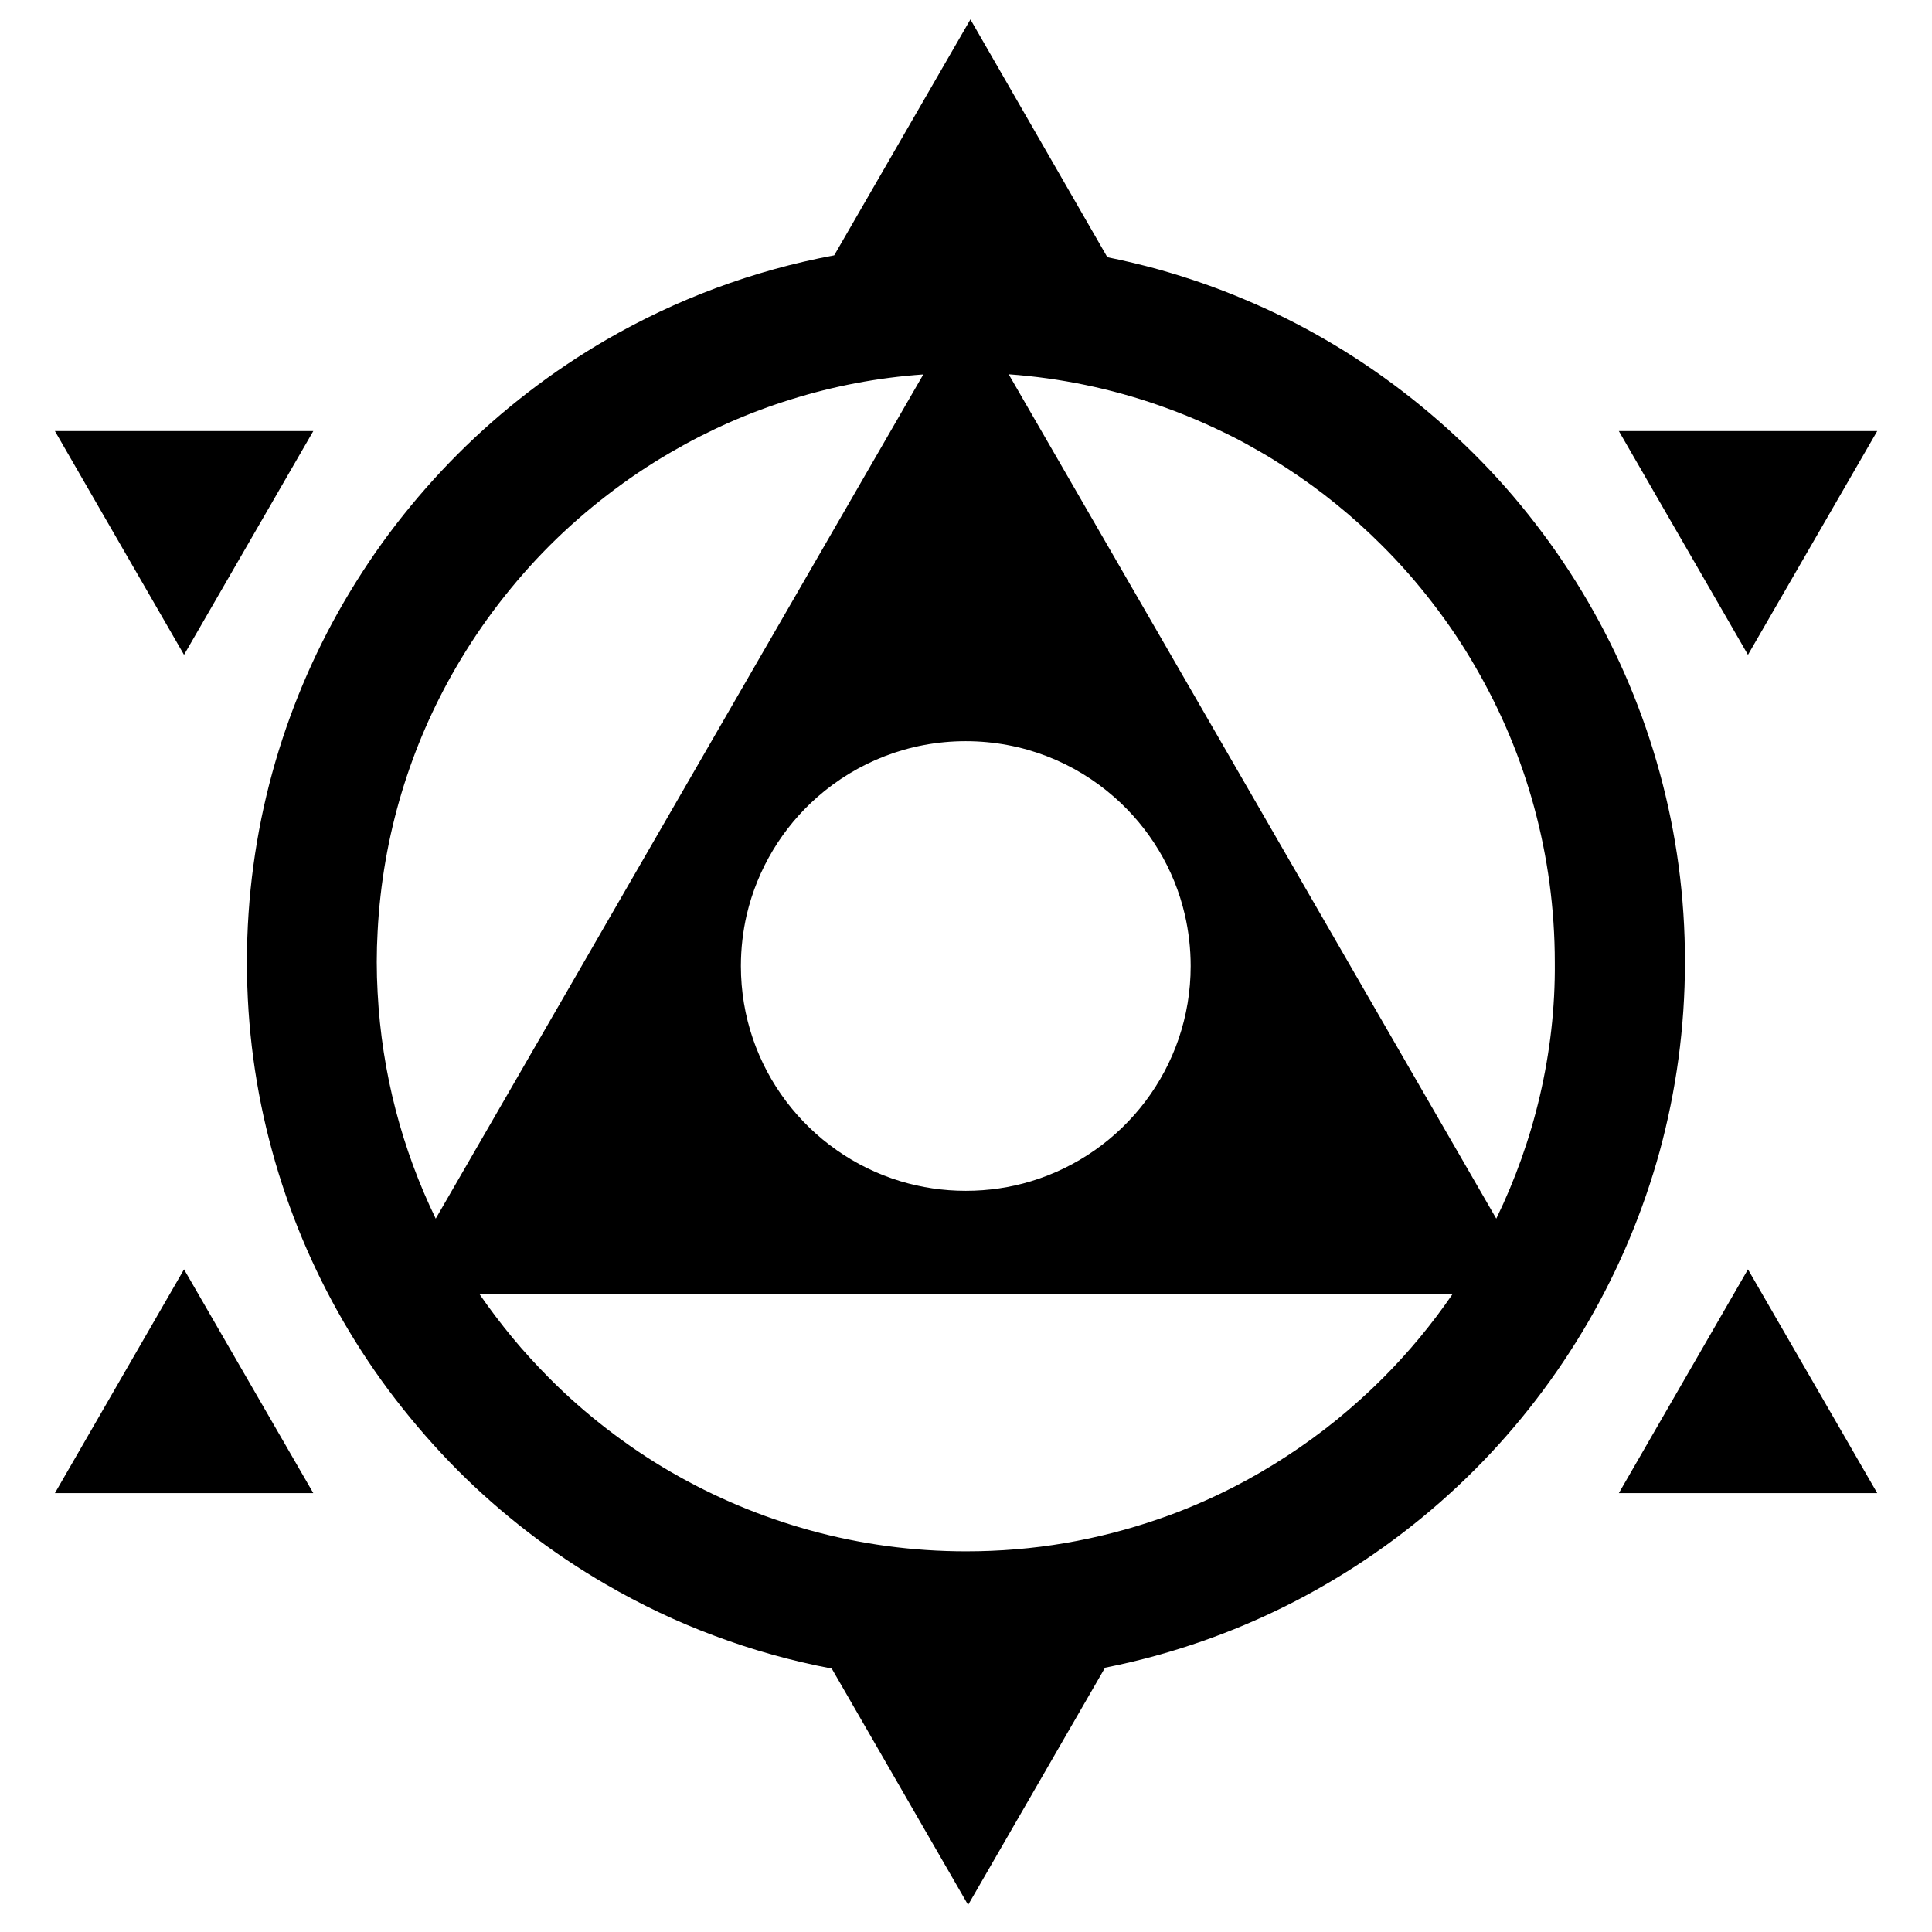 <?xml version="1.0" encoding="UTF-8" standalone="no"?>
<!-- Generator: Adobe Illustrator 21.0.0, SVG Export Plug-In . SVG Version: 6.00 Build 0)  -->

<svg
   xmlns:dc="http://purl.org/dc/elements/1.1/"
   xmlns:cc="http://creativecommons.org/ns#"
   xmlns:rdf="http://www.w3.org/1999/02/22-rdf-syntax-ns#"
   xmlns:svg="http://www.w3.org/2000/svg"
   xmlns="http://www.w3.org/2000/svg"
   xmlns:sodipodi="http://sodipodi.sourceforge.net/DTD/sodipodi-0.dtd"
   xmlns:inkscape="http://www.inkscape.org/namespaces/inkscape"
   version="1.1"
   id="Layer_1"
   inkscape:version="0.92.3 (2405546, 2018-03-11)"
   sodipodi:docname="symbol_black.svg"
   x="0px"
   y="0px"
   viewBox="0 0 1333.3 1333.3"
   style="enable-background:new 0 0 1333.3 1333.3;"
   xml:space="preserve"><defs
   id="defs3789" /><sodipodi:namedview
   pagecolor="#ffffff"
   bordercolor="#666666"
   borderopacity="1"
   objecttolerance="10"
   gridtolerance="10"
   guidetolerance="10"
   inkscape:pageopacity="0"
   inkscape:pageshadow="2"
   inkscape:window-width="1920"
   inkscape:window-height="1012"
   id="namedview3787"
   showgrid="false"
   inkscape:zoom="0.59926496"
   inkscape:cx="666.65002"
   inkscape:cy="666.65002"
   inkscape:window-x="0"
   inkscape:window-y="0"
   inkscape:window-maximized="1"
   inkscape:current-layer="Layer_1" />
<style
   type="text/css"
   id="style3772">
	.st0{fill:#EDB223;}
</style>
<g
   id="g3784"
   style="fill:#000000">
	<polygon
   class="st0"
   points="127,876 216.2,1030.4 37.9,1030.4  "
   id="polygon3774"
   style="fill:#000000" />
	<polygon
   class="st0"
   points="127,451.9 37.9,297.5 216.2,297.5  "
   id="polygon3776"
   style="fill:#000000" />
	<path
   class="st0"
   d="M1145.4,533.3c-11.4-41.7-28.1-81.2-49.3-117.7c-10.9-18.8-23.1-36.9-36.3-54c-13.2-17.2-27.5-33.4-42.9-48.7   s-31.6-29.5-48.8-42.7S932.9,244.9,914,234c-17.8-10.3-36.3-19.5-55.5-27.5c-19.1-8.1-38.8-14.9-59.1-20.6   c-11.6-3.2-23.3-6-35.2-8.4L669.7,13.4l-94,162.8l0,0c-56.3,10.5-109.3,30.5-157.3,58.3l0,0c-37.5,21.8-71.9,48.3-102.4,78.8   c-15.2,15.2-29.5,31.5-42.7,48.6s-25.2,35.1-36.1,53.8c-21.2,36.5-37.9,76-49.3,117.6c-11.4,41.6-17.5,85.5-17.5,130.7   c0,45.1,6,88.8,17.4,130.3c11.3,41.5,27.9,80.9,49,117.4c10.9,18.8,22.9,36.8,36.1,53.9c13.2,17.1,27.4,33.4,42.6,48.7   c15.2,15.3,31.5,29.6,48.6,42.8c17.1,13.2,35.1,25.3,53.9,36.2c23.8,13.8,48.8,25.8,74.9,35.5c26.1,9.8,53.2,17.4,81.1,22.7   l94.1,163.1l94.5-163.7c12.5-2.5,24.8-5.4,36.9-8.8c20.3-5.7,40.1-12.6,59.3-20.7s37.7-17.3,55.6-27.7c18.9-10.9,36.9-23,54.1-36.2   c17.2-13.2,33.5-27.5,48.8-42.8c15.3-15.3,29.6-31.6,42.8-48.8c13.2-17.2,25.3-35.3,36.2-54.1c21.1-36.5,37.7-75.9,49.1-117.4   c11.3-41.6,17.4-85.3,17.4-130.3C1162.9,618.7,1156.8,574.9,1145.4,533.3z M769,550.1c23.9,21,41.3,49.2,48.7,81.3   c2.6,11.3,4,23.2,4,35.3c0,70-46.4,129.2-110.2,148.5c-14.2,4.3-29.3,6.6-45,6.6c-15.6,0-30.7-2.3-45-6.6   c-63.8-19.3-110.2-78.5-110.2-148.5c0-12.1,1.4-24,4-35.3c7.5-32,24.8-60.3,48.7-81.3c27.3-24,63.1-38.6,102.4-38.6   C705.9,511.5,741.7,526.1,769,550.1z M300.7,841c-23.1-47.6-37.2-100.3-40.1-156c-0.4-7-0.6-14-0.6-21.1s0.2-14.1,0.6-21.1   c3.4-66.2,22.7-128.3,54.2-182.4c8.9-15.3,18.8-30.1,29.6-44.1c10.8-14,22.4-27.3,34.9-39.8s25.8-24.1,39.8-34.9   s28.7-20.7,44.1-29.6c25.9-15.1,53.7-27.4,82.8-36.4c29.1-9.1,59.7-15,91.2-17.2L300.7,841z M954.1,951.3   c-10,10-20.6,19.5-31.6,28.5c-11,8.9-22.5,17.3-34.5,25.1c-6,3.9-12.1,7.7-18.3,11.3c-6,3.5-12.1,6.8-18.3,10l0,0   c-16.7,8.5-33.9,16-51.8,22.1c-20.8,7.2-42.4,12.8-64.6,16.6c-22.2,3.8-45,5.7-68.3,5.7c-37.1,0-73.1-5-107.3-14.4   s-66.6-23.1-96.6-40.5c-15.4-8.9-30.1-18.9-44.1-29.7s-27.3-22.5-39.8-35.1c-8.8-8.9-17.3-18.1-25.3-27.8s-15.6-19.7-22.7-30h671.5   C988.1,914,971.9,933.5,954.1,951.3z M1062.7,756.2c-6.9,29.6-17.1,58.1-30.1,84.8l-168-291l-70.8-122.6l-97.7-169.1   c35.9,2.6,70.6,9.9,103.3,21.3c8.9,3.1,17.7,6.5,26.4,10.2c8.6,3.7,17.1,7.7,25.5,11.9l0,0c6.1,3.1,12,6.4,17.9,9.8   c6.3,3.6,12.6,7.5,18.7,11.5c11.8,7.7,23.3,16,34.2,24.9c11,8.9,21.4,18.3,31.4,28.3c12.6,12.5,24.3,25.8,35.1,39.9   c10.9,14.1,20.8,28.8,29.7,44.3c17.4,30,31.1,62.3,40.4,96.5c9.3,34.2,14.3,70.1,14.3,107.2   C1073.3,695.7,1069.6,726.5,1062.7,756.2z"
   id="path3778"
   style="fill:#000000" />
	<polygon
   class="st0"
   points="1206.3,876 1295.5,1030.4 1117.2,1030.4  "
   id="polygon3780"
   style="fill:#000000" />
	<polygon
   class="st0"
   points="1206.3,451.9 1117.2,297.5 1295.5,297.5  "
   id="polygon3782"
   style="fill:#000000" />
</g>
</svg>